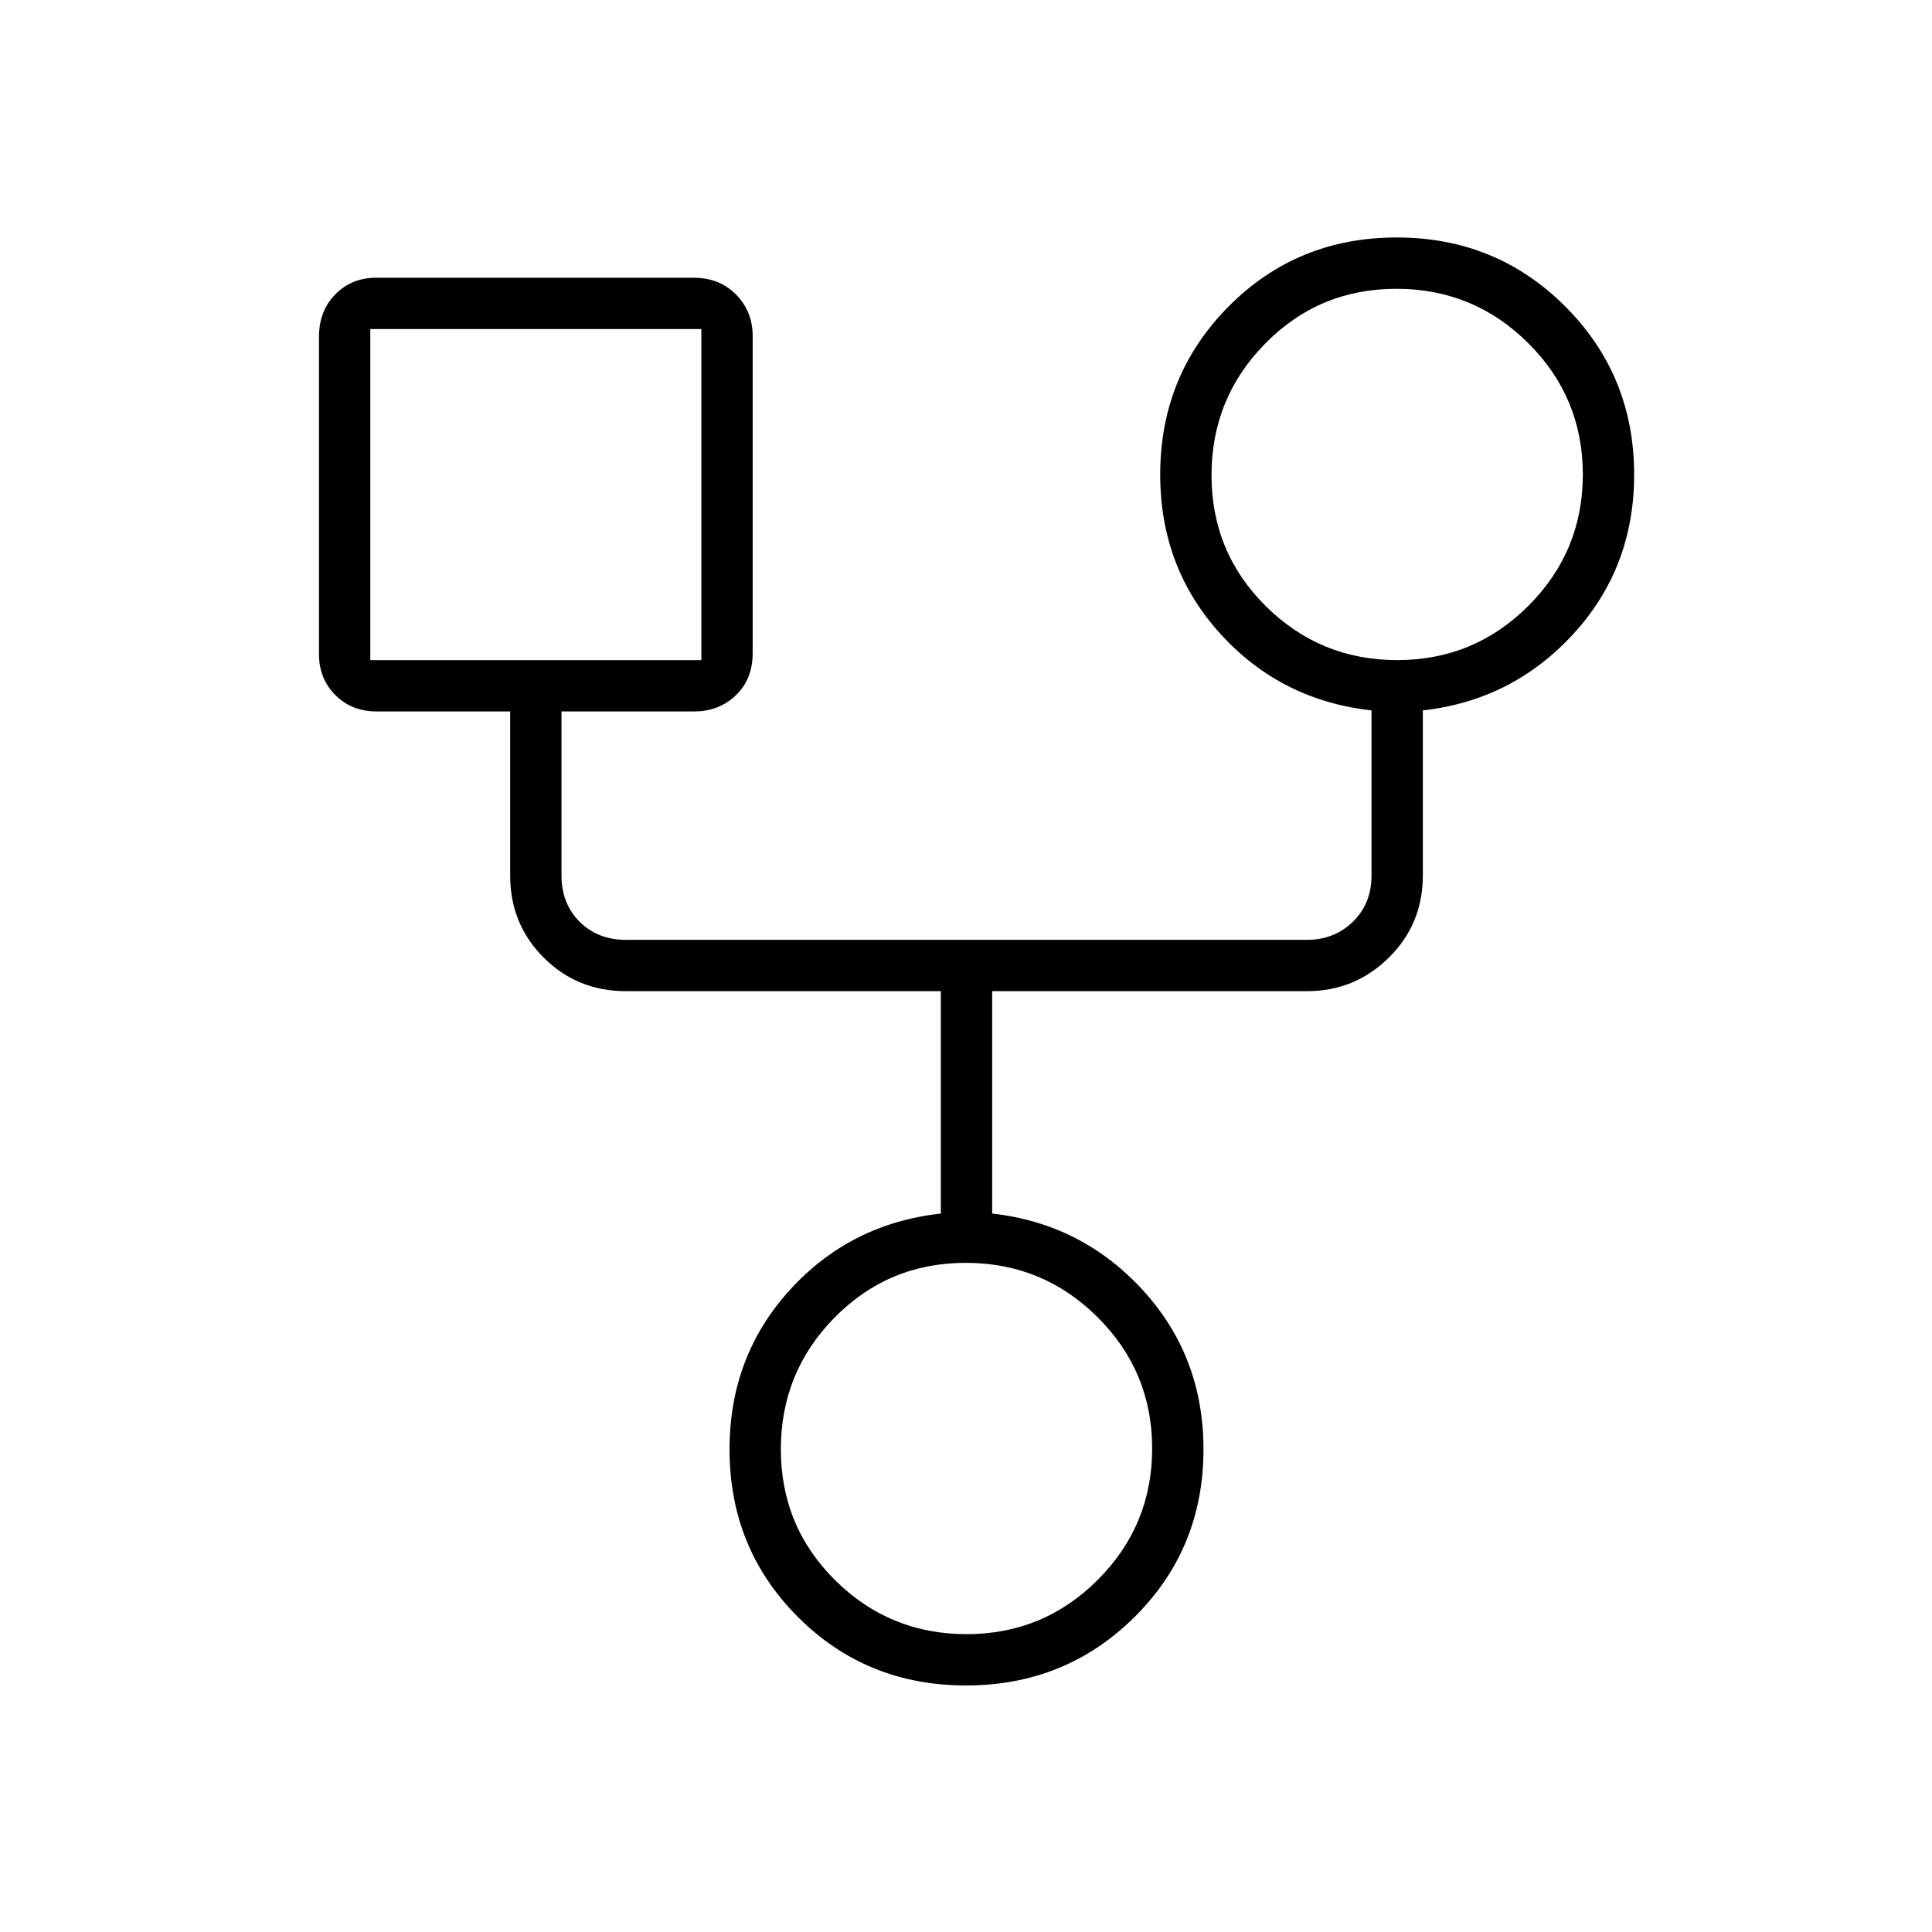 <svg xmlns="http://www.w3.org/2000/svg" height="24" viewBox="0 -960 960 960" width="24"><path d="M479.99-122.5q-49.49 0-83.49-34.01-34-34.01-34-83.31 0-46.28 30-79.23t75-37.95v-110.5H311q-24.19 0-40.84-16.66Q253.5-500.81 253.5-525v-81.5H187q-12.25 0-20.37-8.13-8.13-8.12-8.13-20.37v-157.6q0-12.9 8.13-21.15Q174.75-822 187-822h157.6q12.9 0 21.15 8.37Q374-805.25 374-793v157.6q0 12.9-8.37 20.9-8.38 8-20.63 8h-66v81.5q0 14 9 23t23 9h338.5q13.5 0 22.75-9t9.25-23v-82q-45-5-75-37.95t-30-79.23q0-49.3 34.01-83.56Q644.53-842 694.01-842q49.49 0 83.74 34.26Q812-773.48 812-724.18q0 46.28-30.25 79.23T707-607v82q0 24.19-16.89 40.84-16.89 16.66-40.61 16.66H493V-357q44.5 5 74.75 37.95T598-239.82q0 49.3-34.26 83.31-34.27 34.01-83.75 34.01ZM694.27-632q38.23 0 65.23-27.02 27-27.03 27-65.25 0-38.23-27.13-65.23-27.12-27-65.5-27-38.37 0-65.12 27.13Q602-762.25 602-723.87q0 38.37 27.02 65.12Q656.05-632 694.27-632ZM184-632h164.5v-164.5H184V-632Zm296.27 484q38.23 0 65.23-27.02 27-27.03 27-65.25 0-38.23-27.13-65.23-27.12-27-65.5-27-38.37 0-65.12 27.13Q388-278.25 388-239.87q0 38.37 27.02 65.12Q442.05-148 480.27-148ZM266-714Zm428-10ZM480-240Z"/></svg>